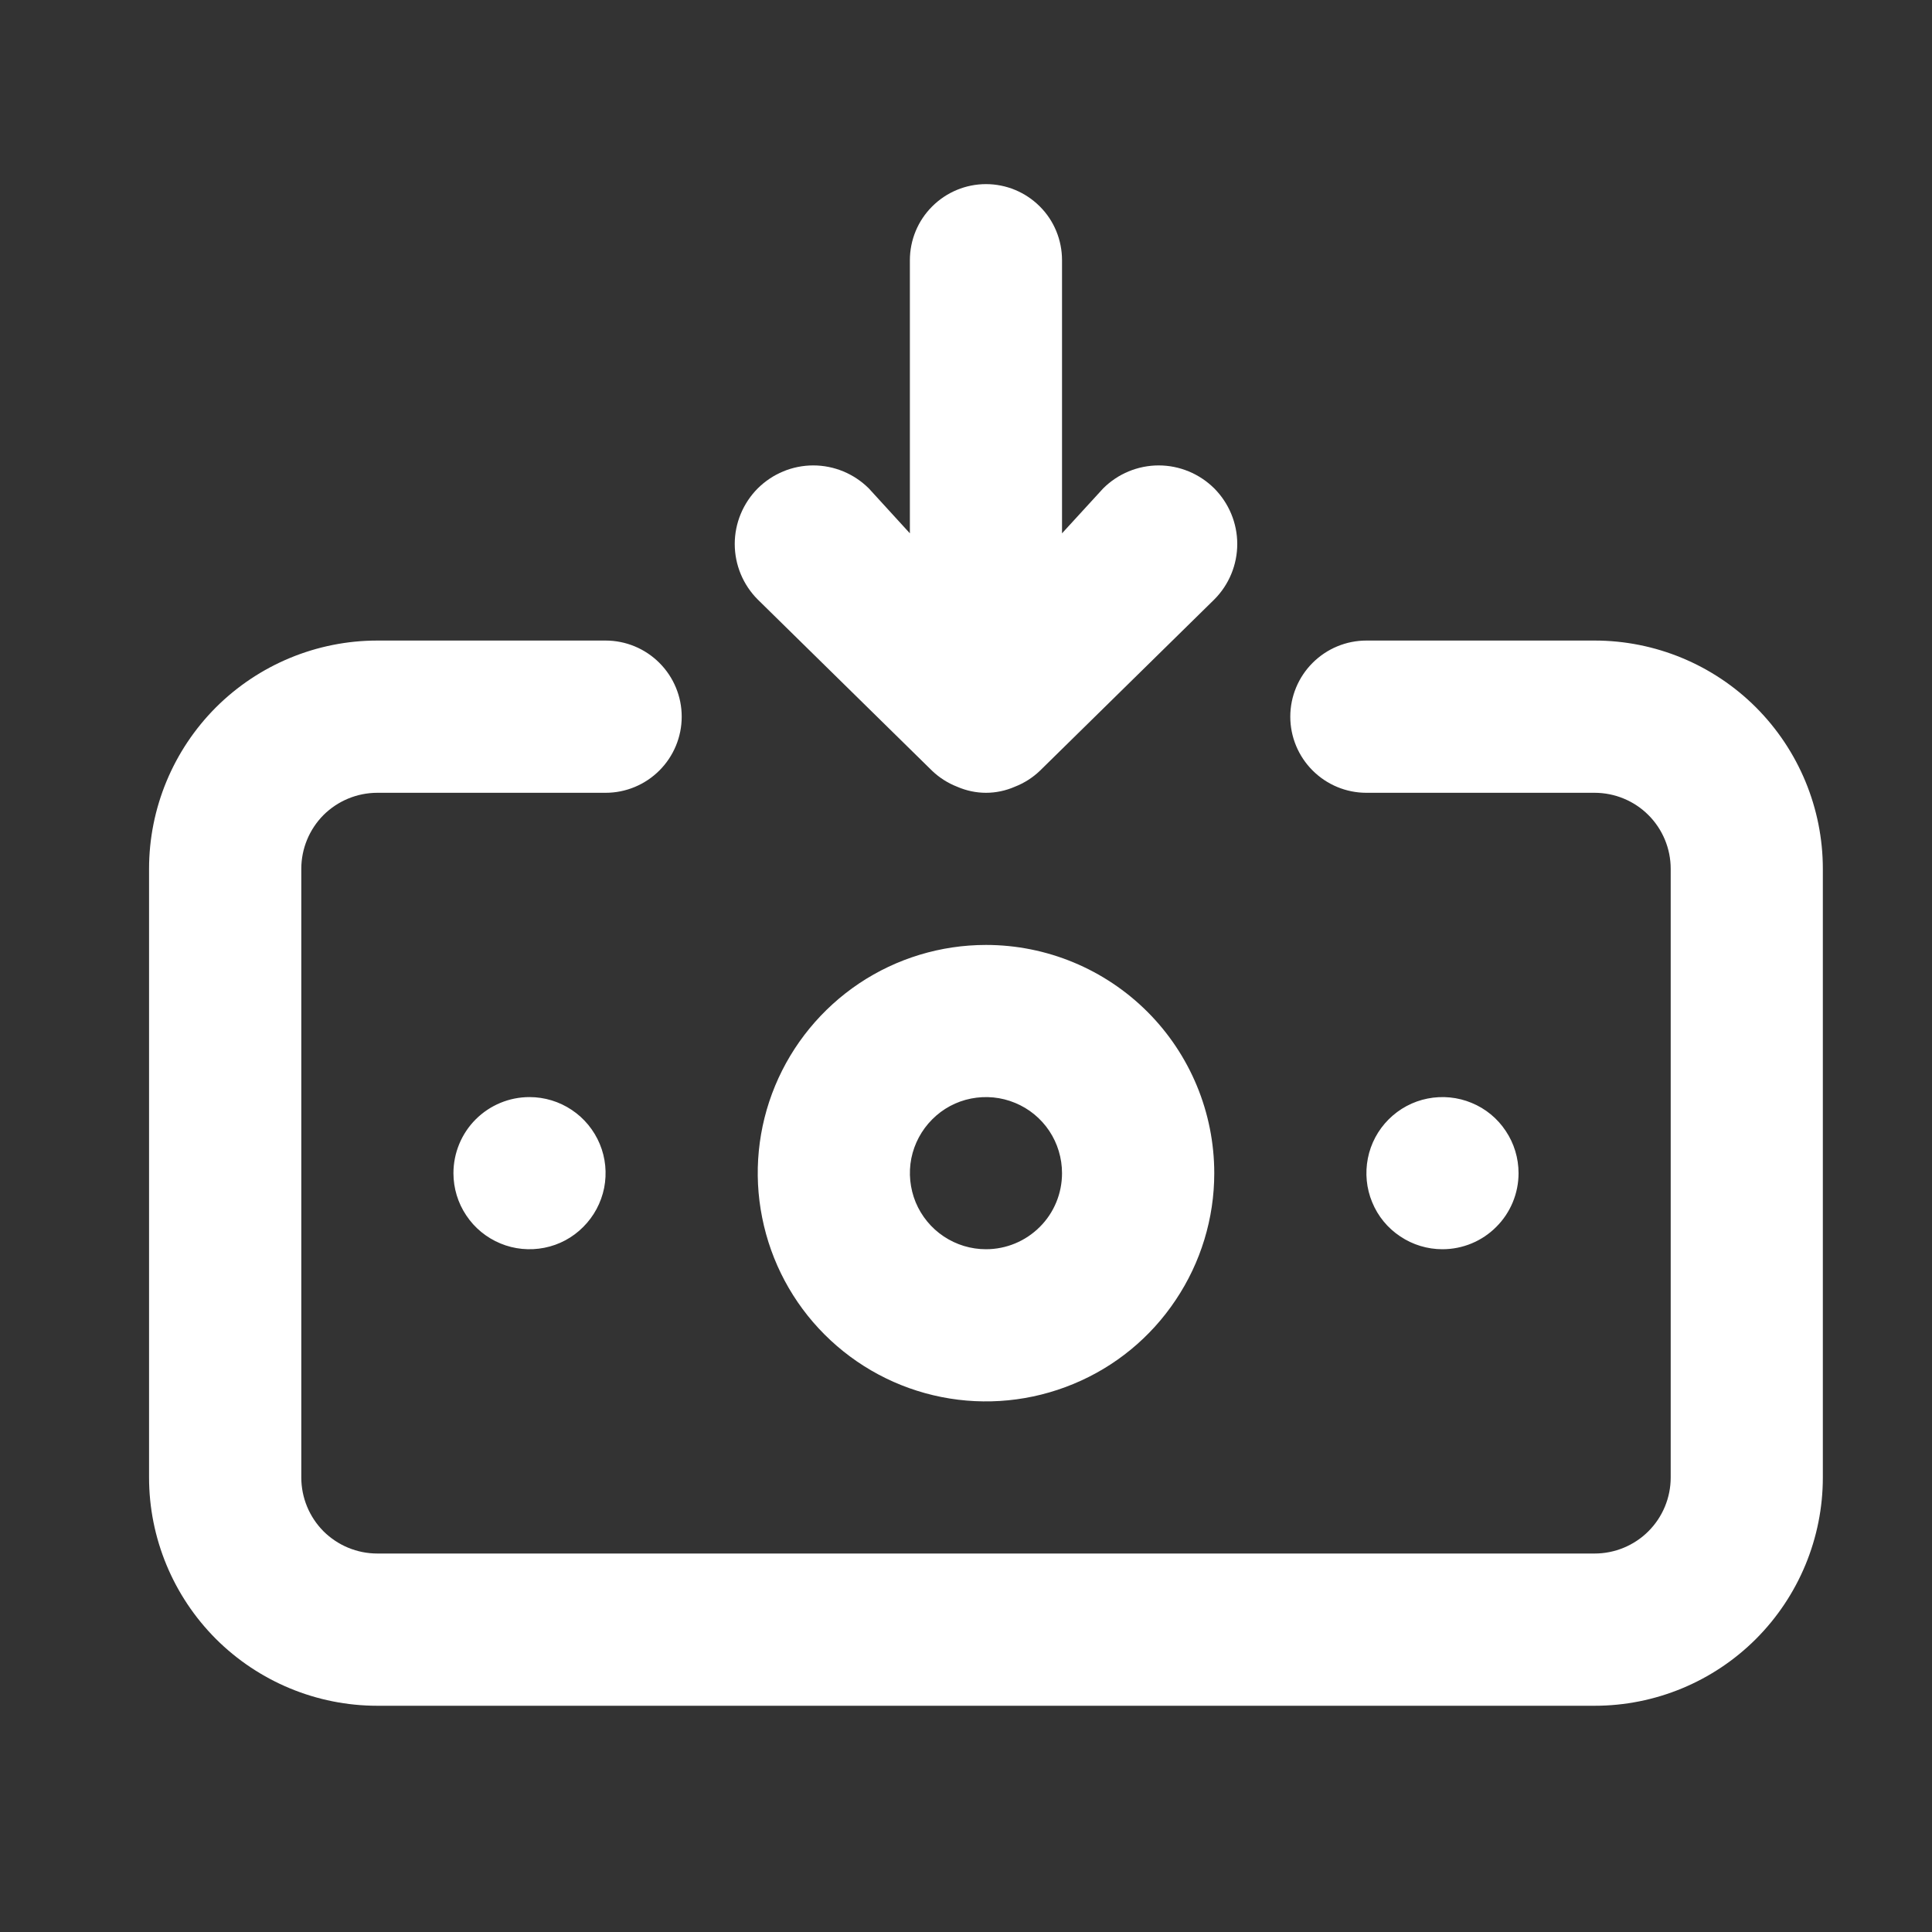 <svg width="20" height="20" viewBox="0 0 20 20" fill="none" xmlns="http://www.w3.org/2000/svg">
<rect x="0" y="0" width="20" height="20" fill="#333333" stroke="none"/>
<path d="M10.207 9.782C9.74 9.782 9.283 9.92 8.894 10.18C8.506 10.44 8.203 10.809 8.024 11.24C7.845 11.672 7.798 12.147 7.89 12.605C7.981 13.064 8.206 13.485 8.536 13.815C8.867 14.146 9.288 14.371 9.746 14.462C10.204 14.553 10.679 14.506 11.111 14.327C11.543 14.149 11.912 13.846 12.171 13.457C12.431 13.069 12.57 12.612 12.57 12.145C12.57 11.518 12.321 10.917 11.878 10.474C11.434 10.031 10.834 9.782 10.207 9.782ZM10.207 12.932C10.051 12.932 9.899 12.886 9.769 12.799C9.64 12.713 9.539 12.59 9.479 12.446C9.42 12.302 9.404 12.144 9.434 11.991C9.465 11.838 9.54 11.698 9.65 11.588C9.76 11.477 9.9 11.402 10.053 11.372C10.206 11.342 10.364 11.357 10.508 11.417C10.652 11.476 10.775 11.577 10.862 11.707C10.948 11.836 10.994 11.989 10.994 12.145C10.994 12.353 10.912 12.554 10.764 12.701C10.616 12.849 10.416 12.932 10.207 12.932ZM9.648 7.978C9.723 8.05 9.811 8.106 9.908 8.144C10.002 8.185 10.104 8.207 10.207 8.207C10.31 8.207 10.412 8.185 10.506 8.144C10.603 8.106 10.691 8.05 10.766 7.978L12.57 6.206C12.722 6.054 12.808 5.847 12.808 5.631C12.808 5.416 12.722 5.209 12.57 5.056C12.417 4.904 12.21 4.818 11.995 4.818C11.779 4.818 11.572 4.904 11.42 5.056L10.994 5.521V2.694C10.994 2.485 10.912 2.284 10.764 2.137C10.616 1.989 10.416 1.906 10.207 1.906C9.998 1.906 9.798 1.989 9.65 2.137C9.502 2.284 9.419 2.485 9.419 2.694V5.521L8.994 5.056C8.841 4.904 8.635 4.818 8.419 4.818C8.203 4.818 7.997 4.904 7.844 5.056C7.692 5.209 7.606 5.416 7.606 5.631C7.606 5.847 7.692 6.054 7.844 6.206L9.648 7.978ZM15.72 12.145C15.72 11.989 15.674 11.836 15.587 11.707C15.501 11.577 15.378 11.476 15.234 11.417C15.09 11.357 14.931 11.342 14.779 11.372C14.626 11.402 14.486 11.477 14.375 11.588C14.265 11.698 14.19 11.838 14.16 11.991C14.13 12.144 14.145 12.302 14.205 12.446C14.264 12.59 14.365 12.713 14.495 12.799C14.624 12.886 14.777 12.932 14.932 12.932C15.141 12.932 15.342 12.849 15.489 12.701C15.637 12.554 15.72 12.353 15.72 12.145ZM16.508 6.631H14.145C13.936 6.631 13.736 6.714 13.588 6.862C13.44 7.01 13.357 7.21 13.357 7.419C13.357 7.628 13.44 7.828 13.588 7.976C13.736 8.124 13.936 8.207 14.145 8.207H16.508C16.716 8.207 16.917 8.29 17.064 8.437C17.212 8.585 17.295 8.785 17.295 8.994V15.295C17.295 15.504 17.212 15.704 17.064 15.852C16.917 15.999 16.716 16.082 16.508 16.082H3.906C3.697 16.082 3.497 15.999 3.349 15.852C3.202 15.704 3.119 15.504 3.119 15.295V8.994C3.119 8.785 3.202 8.585 3.349 8.437C3.497 8.29 3.697 8.207 3.906 8.207H6.269C6.478 8.207 6.678 8.124 6.826 7.976C6.974 7.828 7.057 7.628 7.057 7.419C7.057 7.21 6.974 7.01 6.826 6.862C6.678 6.714 6.478 6.631 6.269 6.631H3.906C3.28 6.631 2.679 6.88 2.235 7.323C1.792 7.767 1.543 8.368 1.543 8.994V15.295C1.543 15.921 1.792 16.522 2.235 16.966C2.679 17.409 3.28 17.658 3.906 17.658H16.508C17.134 17.658 17.735 17.409 18.178 16.966C18.621 16.522 18.87 15.921 18.87 15.295V8.994C18.87 8.368 18.621 7.767 18.178 7.323C17.735 6.88 17.134 6.631 16.508 6.631ZM4.694 12.145C4.694 12.3 4.74 12.453 4.827 12.582C4.913 12.712 5.036 12.812 5.18 12.872C5.324 12.932 5.482 12.947 5.635 12.917C5.788 12.887 5.928 12.812 6.038 12.701C6.148 12.591 6.223 12.451 6.254 12.298C6.284 12.145 6.269 11.987 6.209 11.843C6.149 11.699 6.048 11.576 5.919 11.49C5.789 11.403 5.637 11.357 5.481 11.357C5.272 11.357 5.072 11.44 4.924 11.588C4.777 11.735 4.694 11.936 4.694 12.145Z" fill="white"/>
</svg>

